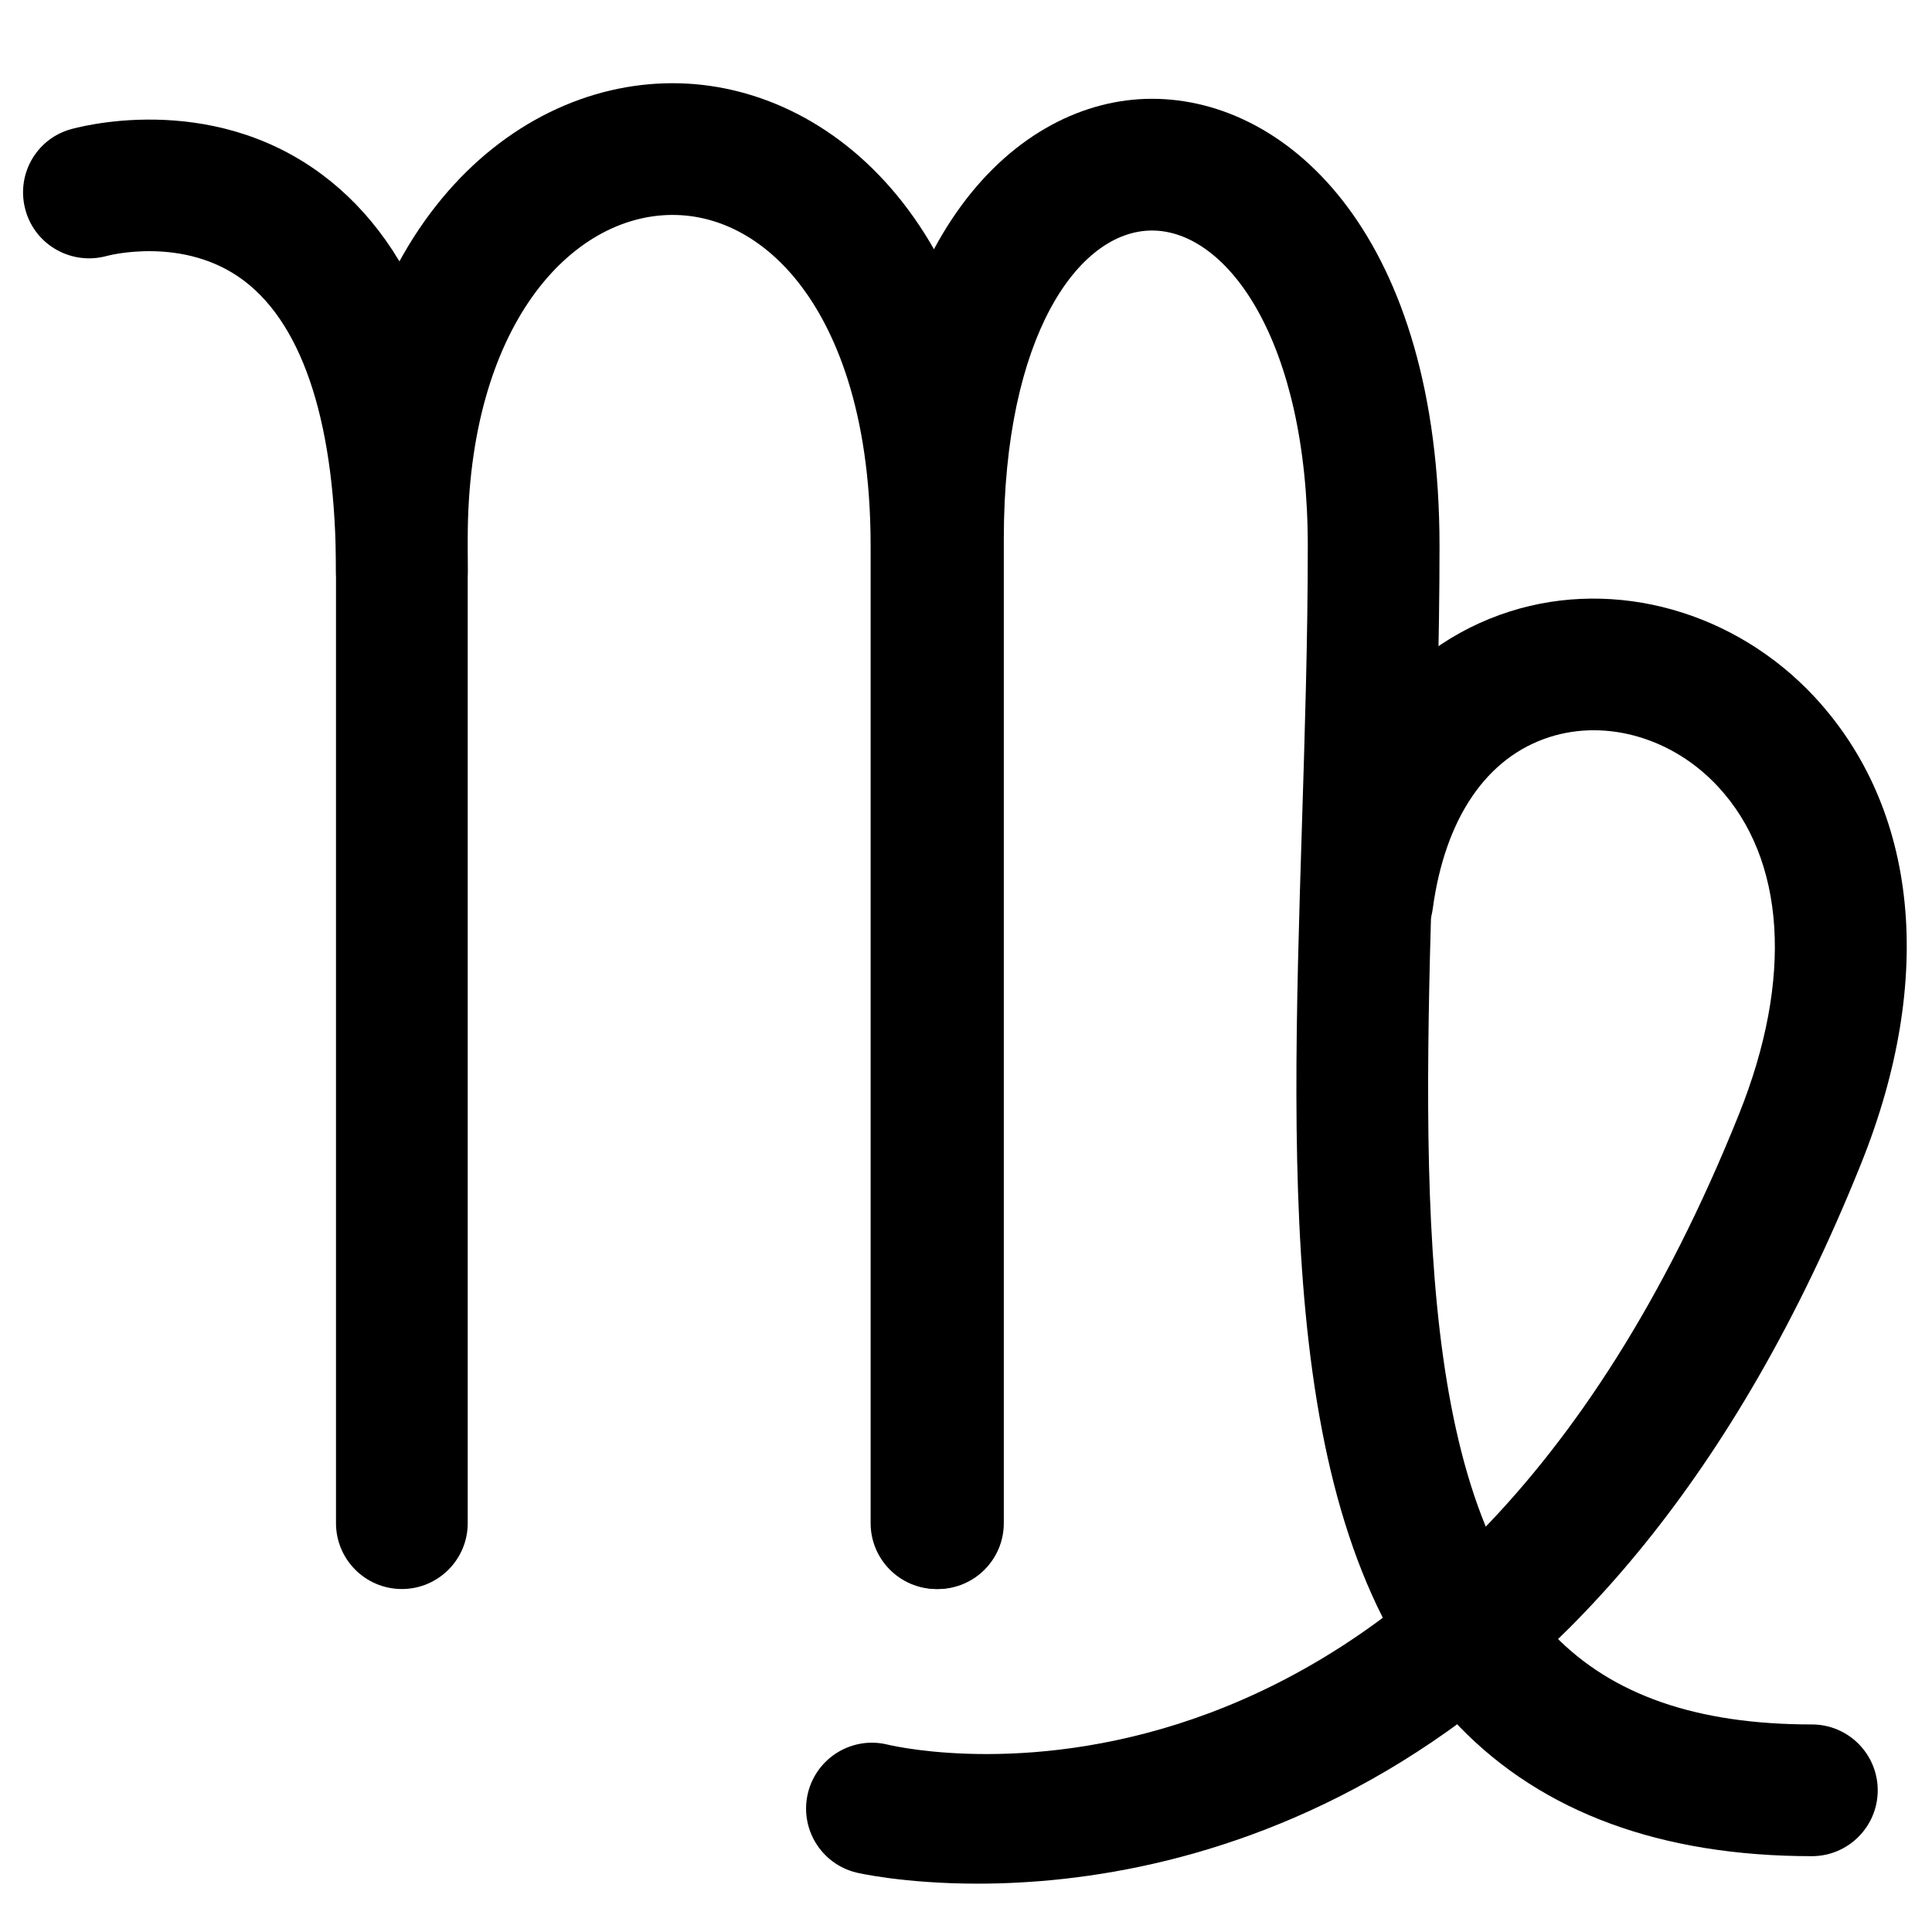 <svg height='300px' width='300px'  fill="#000000" xmlns="http://www.w3.org/2000/svg" xmlns:xlink="http://www.w3.org/1999/xlink" xmlns:sketch="http://www.bohemiancoding.com/sketch/ns" viewBox="0 0 44 42" version="1.1" x="0px" y="0px"><title>Groupssss</title><desc>Created with Sketch.</desc><g stroke="none" stroke-width="1" fill="none" fill-rule="evenodd" sketch:type="MSPage"><g sketch:type="MSLayerGroup" fill="#000000"><path d="M21.328,35.189 C20.5,35.189 19.828,34.517 19.828,33.689 L19.828,11.439 C19.828,8.283 18.973,6.483 18.256,5.528 C17.465,4.475 16.422,3.895 15.319,3.895 C13,3.895 10.652,6.429 10.652,11.272 L10.652,33.689 C10.652,34.517 9.98,35.189 9.152,35.189 C8.324,35.189 7.652,34.517 7.652,33.689 L7.652,11.272 C7.652,4.46 11.51,0.895 15.319,0.895 C18.935,0.895 22.828,4.195 22.828,11.439 L22.828,33.689 C22.828,34.517 22.156,35.189 21.328,35.189" sketch:type="MSShapeGroup"></path><path d="M41.264,41.273 C37.834,41.273 35.133,40.28 33.235,38.321 C29.142,34.098 29.389,26.174 29.651,17.785 C29.716,15.701 29.784,13.546 29.784,11.439 C29.784,6.769 27.955,4.25 26.236,4.25 C24.559,4.25 22.861,6.662 22.861,11.272 L22.861,33.689 C22.861,34.517 22.189,35.189 21.361,35.189 C20.533,35.189 19.861,34.517 19.861,33.689 L19.861,11.272 C19.861,4.386 23.165,1.25 26.236,1.25 C29.39,1.25 32.784,4.438 32.784,11.439 C32.784,13.592 32.715,15.771 32.65,17.878 C32.409,25.615 32.18,32.922 35.389,36.233 C36.719,37.606 38.641,38.273 41.264,38.273 C42.092,38.273 42.764,38.945 42.764,39.773 C42.764,40.601 42.092,41.273 41.264,41.273" sketch:type="MSShapeGroup"></path><path d="M9.152,13.523 C8.324,13.523 7.652,12.851 7.652,12.023 C7.652,8.728 6.93,6.438 5.566,5.4 C4.196,4.356 2.449,4.824 2.433,4.829 C1.635,5.048 0.81,4.589 0.584,3.798 C0.357,3.007 0.803,2.183 1.592,1.949 C1.72,1.913 4.748,1.044 7.338,2.978 C9.537,4.621 10.652,7.664 10.652,12.023 C10.652,12.851 9.98,13.523 9.152,13.523" sketch:type="MSShapeGroup"></path><path d="M22.267,41.899 C20.59,41.899 19.536,41.655 19.497,41.645 C18.692,41.445 18.203,40.631 18.402,39.828 C18.602,39.026 19.411,38.536 20.213,38.732 C20.724,38.852 32.74,41.501 39.607,24.368 C40.841,21.289 40.666,18.572 39.127,16.915 C38.106,15.814 36.603,15.37 35.297,15.784 C33.857,16.241 32.909,17.632 32.629,19.702 C32.518,20.524 31.757,21.113 30.943,20.988 C30.122,20.878 29.545,20.122 29.657,19.301 C30.093,16.064 31.819,13.74 34.391,12.924 C36.798,12.161 39.518,12.927 41.327,14.874 C43.687,17.417 44.076,21.284 42.392,25.484 C36.585,39.968 26.974,41.899 22.267,41.899" sketch:type="MSShapeGroup"></path></g></g></svg>
